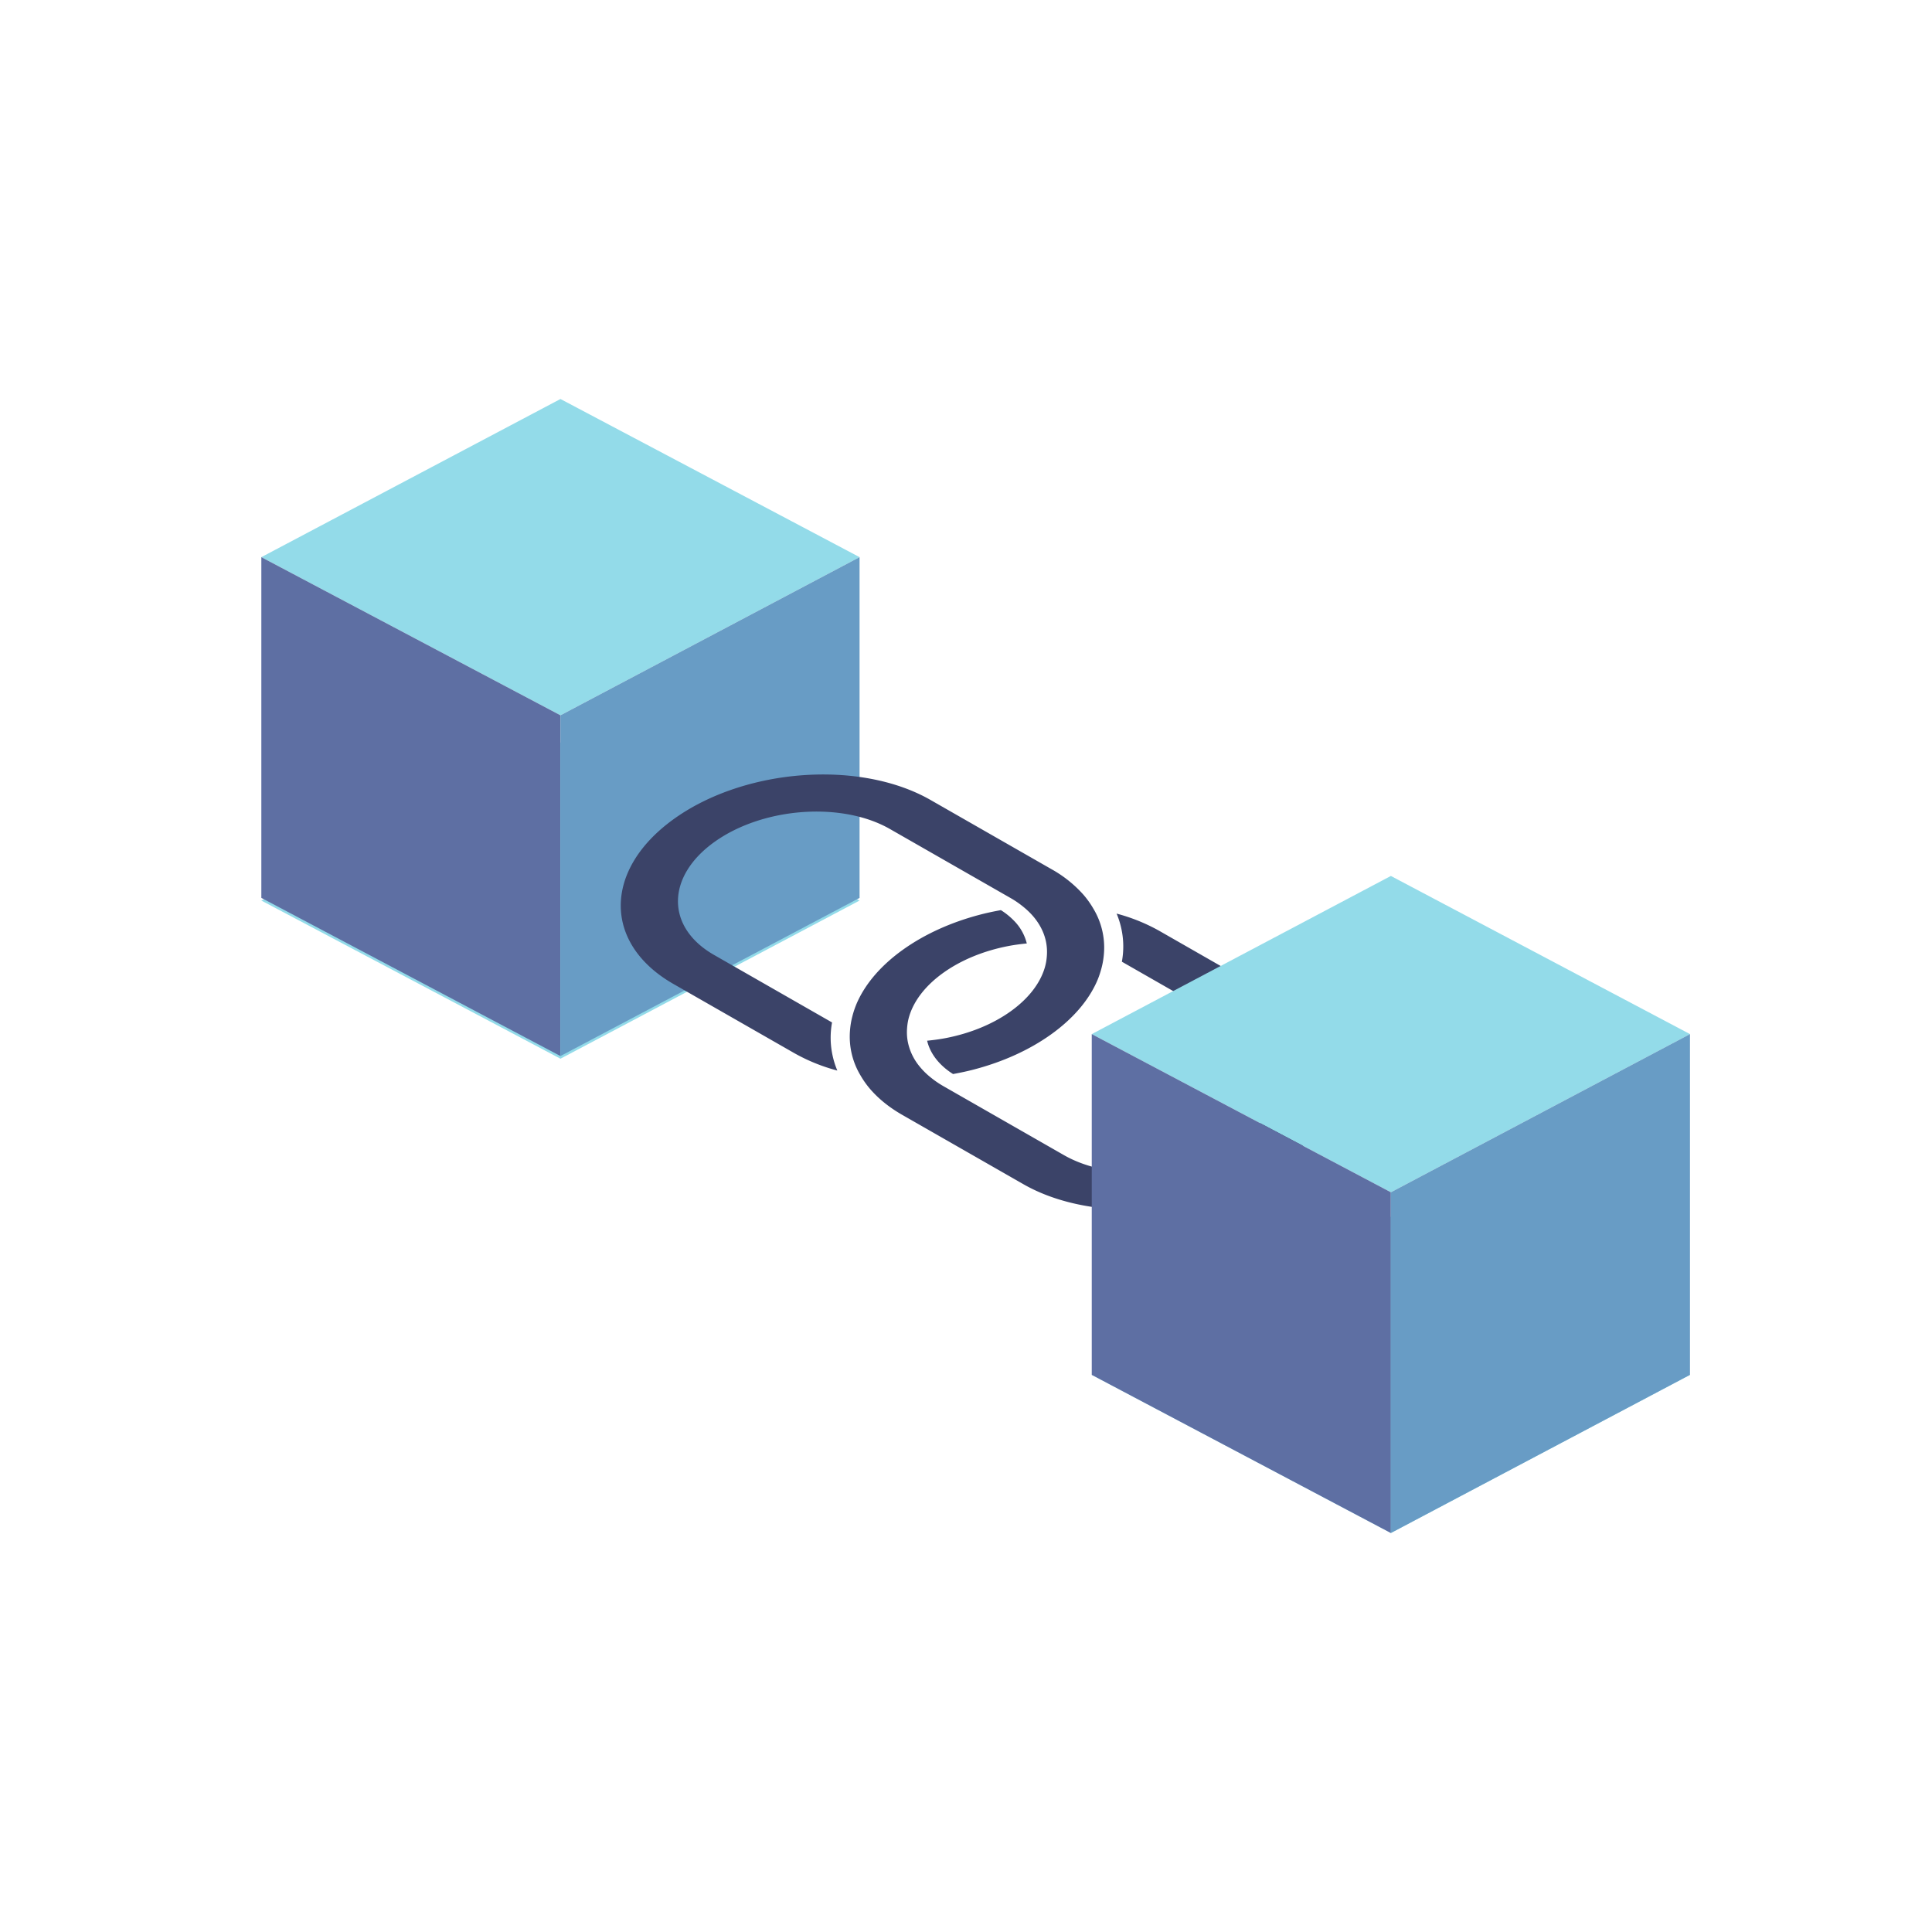 <?xml version="1.0" encoding="utf-8"?><svg xml:space="preserve" viewBox="0 0 100 100" y="0" x="0" xmlns="http://www.w3.org/2000/svg" id="圖層_1" version="1.1" width="207px" height="207px" xmlns:xlink="http://www.w3.org/1999/xlink" style="width:100%;height:100%;background-size:initial;background-repeat-y:initial;background-repeat-x:initial;background-position-y:initial;background-position-x:initial;background-origin:initial;background-image:initial;background-color:rgb(241, 242, 243);background-clip:initial;background-attachment:initial;animation-play-state:paused" ><g class="ldl-scale" style="transform-origin:50% 50%;transform:rotate(0deg) scale(1, 1);animation-play-state:paused" ><g style="animation-play-state:paused" ><path d="M29.009 20.652l-15.482 8.186 15.482 8.186 15.482-8.186z" fill="#f8b26a" style="fill:rgb(147, 219, 233);animation-play-state:paused" ></path>
<path d="M29.009 38.427l-15.482 8.186 15.482 8.186 15.482-8.186z" fill="#f8b26a" style="fill:rgb(147, 219, 233);animation-play-state:paused" ></path>
<path d="M13.527 28.838v17.637l15.482 8.186V37.024z" fill="#e15b64" style="fill:rgb(94, 111, 163);animation-play-state:paused" ></path>
<path d="M44.491 28.838v17.637l-15.482 8.186V37.024z" fill="#f47e60" style="fill:rgb(104, 156, 197);animation-play-state:paused" ></path></g>
<path fill="#333" d="M66.243 60.32c3.669-2.625 3.686-6.46.036-8.549l-6.27-3.588a9.443 9.443 0 0 0-2.214-.895c.114.269.198.544.255.822.113.546.121 1.105.018 1.668l6.11 3.496c2.497 1.429 2.486 4.053-.025 5.849-2.511 1.796-6.585 2.096-9.082.667l-6.11-3.496-.16-.092a4.807 4.807 0 0 1-.644-.447 3.801 3.801 0 0 1-.584-.586 2.875 2.875 0 0 1-.587-1.257c-.039-.212-.052-.426-.039-.643.012-.213.044-.426.106-.64.235-.804.826-1.599 1.773-2.277.947-.677 2.116-1.141 3.339-1.38.325-.063.653-.107.982-.139a2.546 2.546 0 0 0-.68-1.194 3.623 3.623 0 0 0-.662-.531c-.379.069-.755.148-1.125.247-1.443.383-2.804.987-3.944 1.802-1.14.816-1.926 1.748-2.361 2.708a4.648 4.648 0 0 0-.258.743c-.067.255-.106.51-.124.764a3.896 3.896 0 0 0 .546 2.29 4.7 4.7 0 0 0 .524.735c.423.482.966.925 1.636 1.308l6.27 3.588c3.65 2.089 9.604 1.652 13.274-.973z" style="fill:rgb(59, 67, 104);animation-play-state:paused" ></path>
<path fill="#333" d="M43.34 55.412a4.334 4.334 0 0 1-.255-.822 4.331 4.331 0 0 1-.018-1.668l-6.11-3.496c-2.497-1.429-2.486-4.053.025-5.849s6.585-2.096 9.082-.667l6.11 3.496.16.092c.24.138.45.289.644.447.226.184.421.38.584.586.308.391.505.815.587 1.257.039.212.052.426.039.643a2.862 2.862 0 0 1-.106.64c-.235.804-.826 1.599-1.773 2.277-.947.677-2.116 1.141-3.339 1.38-.325.063-.653.107-.982.139.1.426.327.832.68 1.194.186.191.406.369.662.531.379-.069.755-.148 1.125-.247 1.443-.383 2.804-.987 3.944-1.802s1.926-1.748 2.361-2.708c.111-.246.193-.494.258-.743.067-.255.106-.51.124-.764a3.896 3.896 0 0 0-.546-2.29 4.7 4.7 0 0 0-.524-.735 6.345 6.345 0 0 0-1.636-1.308l-6.27-3.588c-3.649-2.088-9.604-1.651-13.273.974s-3.686 6.46-.036 8.549l6.27 3.588a9.416 9.416 0 0 0 2.213.894z" style="fill:rgb(59, 67, 104);animation-play-state:paused" ></path>
<g style="animation-play-state:paused" ><path d="M71.991 45.339l-15.482 8.186 15.482 8.187 15.482-8.187z" fill="#f8b26a" style="fill:rgb(147, 219, 233);animation-play-state:paused" ></path>
<path d="M71.991 62.975l-15.482 8.187 15.482 8.186 15.482-8.186z" fill="#f8b26a" style="fill:rgb(147, 219, 233);animation-play-state:paused" ></path>
<path d="M56.509 53.525v17.637l15.482 8.186V61.712z" fill="#e15b64" style="fill:rgb(94, 111, 163);animation-play-state:paused" ></path>
<path d="M87.473 53.525v17.637l-15.482 8.186V61.712z" fill="#f47e60" style="fill:rgb(104, 156, 197);animation-play-state:paused" ></path></g>
</g><!-- generated by https://loading.io/ --></svg>